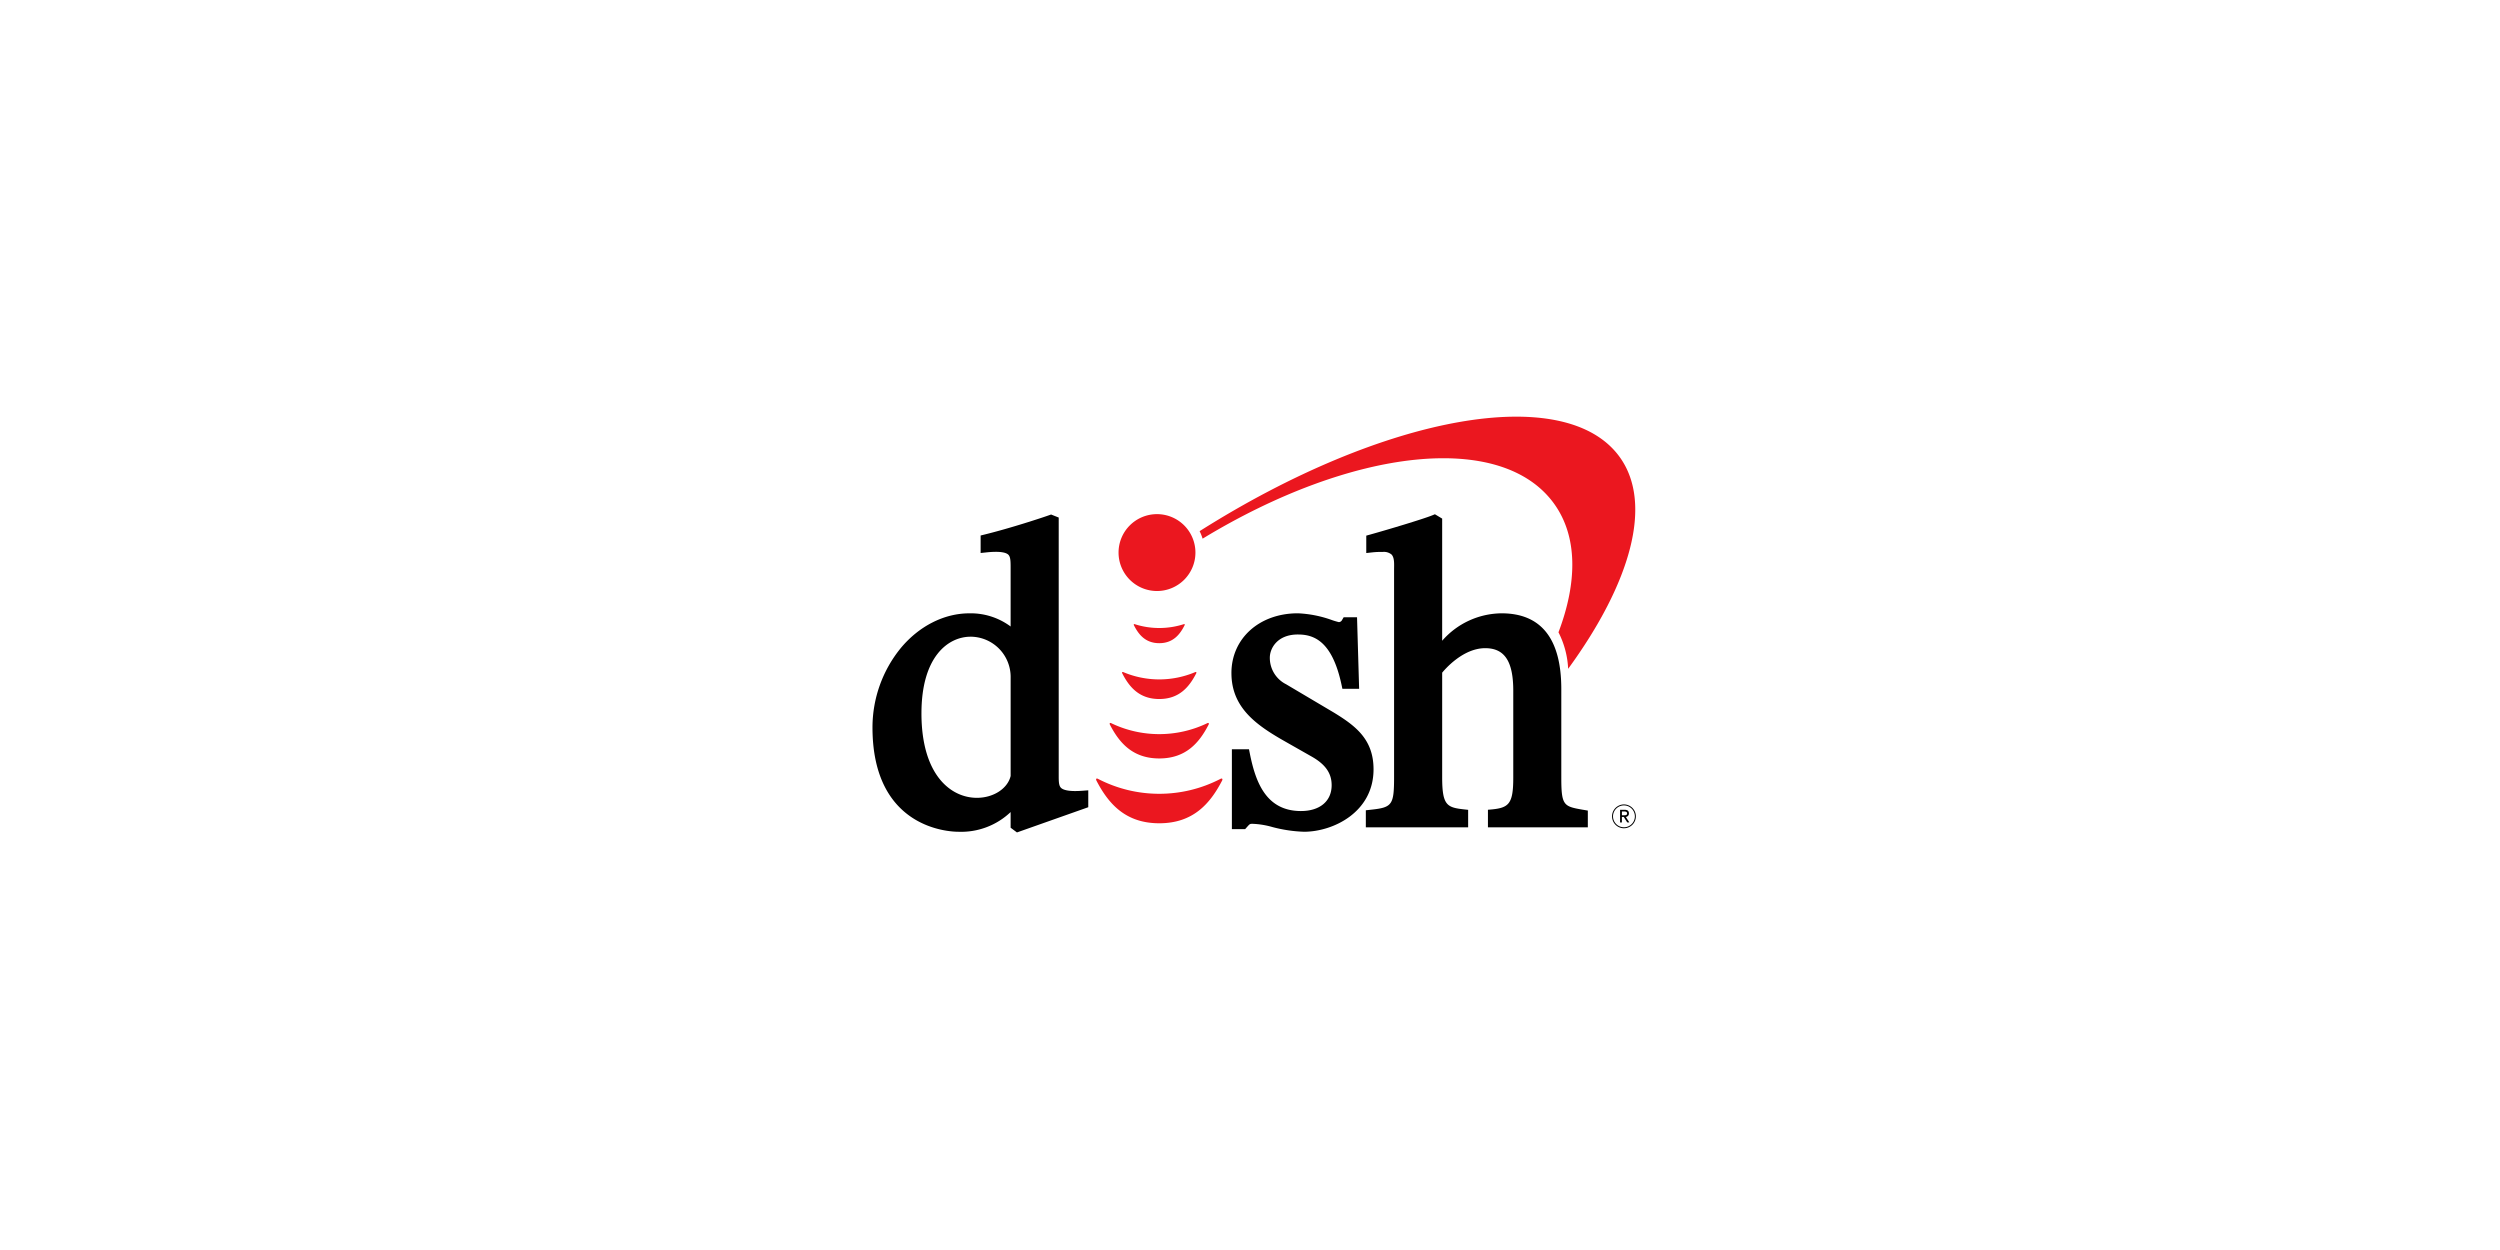 <svg xmlns="http://www.w3.org/2000/svg" xmlns:xlink="http://www.w3.org/1999/xlink" width="570" height="285" viewBox="0 0 570 285">
  <defs>
    <clipPath id="clip-path">
      <rect id="Rectángulo_2591" data-name="Rectángulo 2591" width="174.046" height="94.794" transform="translate(607.353 274.374)" fill="none"/>
    </clipPath>
    <clipPath id="clip-path-2">
      <rect id="Rectángulo_2590" data-name="Rectángulo 2590" width="174.046" height="94.793" transform="translate(607.353 274.374)" fill="none"/>
    </clipPath>
  </defs>
  <g id="Grupo_4262" data-name="Grupo 4262" transform="translate(-11279 -1976)">
    <rect id="Rectángulo_2567" data-name="Rectángulo 2567" width="570" height="285" transform="translate(11279 1976)" fill="#fff"/>
    <g id="Dish_Color_RGB" data-name="Dish Color RGB" transform="translate(10870.577 1796.626)">
      <g id="Grupo_4261" data-name="Grupo 4261">
        <g id="Grupo_4260" data-name="Grupo 4260" clip-path="url(#clip-path)">
          <g id="Grupo_4259" data-name="Grupo 4259">
            <g id="Grupo_4258" data-name="Grupo 4258" clip-path="url(#clip-path-2)">
              <path id="Trazado_33747" data-name="Trazado 33747" d="M762.824,294.313c-11.93-16.736-46.07-12.862-80.209,7.878a10.769,10.769,0,0,0-.682-1.712c42.08-26.609,83.533-34.072,95.837-16.823,7.594,10.657,2.431,28.672-11.809,48.21a20.351,20.351,0,0,0-2.205-8.326c4.34-11.455,4.36-21.809-.932-29.227" fill="#eb171f"/>
              <path id="Trazado_33748" data-name="Trazado 33748" d="M689.191,332.845c0,8.011,5.874,11.988,12.413,15.685l5.835,3.317c3.176,1.788,4.6,3.812,4.6,6.555,0,3.632-2.682,5.89-7,5.89-7.957,0-10.351-6.613-11.646-13.081l-.2-1.009h-3.9v18.211h3.026l.374-.42c.7-.788.7-.788,1.376-.788a18.847,18.847,0,0,1,4.415.724,31.959,31.959,0,0,0,7.254,1.085c6.583,0,15.852-4.413,15.852-14.232,0-6.848-4.1-9.914-9.054-12.948l-10.881-6.448a6.729,6.729,0,0,1-3.712-6.067c0-2.122,1.7-5.28,6.391-5.28,3.484,0,7.766,1.29,9.941,11.38l.211.994h3.818l-.477-16.3h-3.053l-.366.63a.854.854,0,0,1-.72.476,15.92,15.92,0,0,1-1.529-.45,26.223,26.223,0,0,0-7.825-1.562c-8.777,0-15.146,5.733-15.146,13.634"/>
              <path id="Trazado_33749" data-name="Trazado 33749" d="M618.516,342c0-12.884,6.046-17.46,11.227-17.46a9.181,9.181,0,0,1,9.106,9.411V356.3c-.692,2.884-3.926,4.978-7.7,4.978-5.829,0-12.634-5.058-12.634-19.279m29.44-45.273-.326.115v0c-1.807.646-8.923,2.979-14.667,4.393l-.955.237v3.988l1.381-.145c3.224-.332,4.443.089,4.9.5.528.476.557,1.444.557,2.977v13.422a15.24,15.24,0,0,0-9.408-3c-5.725,0-11.415,2.874-15.606,7.884a28.65,28.65,0,0,0-6.482,18.125c0,23.127,17.57,23.794,19.571,23.794a16.368,16.368,0,0,0,11.925-4.491v3.568l1.445,1.077,16.259-5.751v-3.853l-1.352.1c-3.16.245-4.372-.213-4.834-.637s-.553-1.2-.553-2.542V297.376l-1.737-.693Z"/>
              <path id="Trazado_33750" data-name="Trazado 33750" d="M769.4,364.012c-4.431-.784-5-.887-5-7.322V336.466c0-11.449-4.588-17.255-13.625-17.255a18.166,18.166,0,0,0-13.538,6.257V297.616l-1.654-.993-.158.067-.426.173c-2.125.869-10.368,3.329-14.149,4.383l-.918.254v3.968l1.4-.155a19.4,19.4,0,0,1,2.376-.1,2.728,2.728,0,0,1,1.975.582c.633.641.612,1.913.595,2.936,0,.005-.005.455-.005.455v47.3c0,6.428-.4,6.987-5.311,7.507l-1.129.124v3.891H743.16v-3.992l-.2-.023c-4.506-.481-5.721-.61-5.721-7.408V332.745c.566-.7,4.711-5.587,9.809-5.587,4.425,0,6.4,2.993,6.4,9.711V356.69c0,6.243-1.077,6.959-5.684,7.3l-.091.007v4.01h22.775v-3.818l-1.037-.181"/>
              <path id="Trazado_33751" data-name="Trazado 33751" d="M672.736,367.08c7.7,0,11.584-4.448,14.32-9.721.182-.348.04-.589-.31-.429a30.337,30.337,0,0,1-28.025,0c-.346-.16-.489.081-.307.429,2.735,5.273,6.624,9.721,14.322,9.721" fill="#eb171f"/>
              <path id="Trazado_33752" data-name="Trazado 33752" d="M661.487,344.6c2.121,4.111,5.169,7.7,11.249,7.7s9.126-3.588,11.246-7.7c.143-.276.028-.484-.27-.353a25.283,25.283,0,0,1-21.957,0c-.293-.131-.413.077-.268.353" fill="#eb171f"/>
              <path id="Trazado_33753" data-name="Trazado 33753" d="M664.3,332.9c1.557,3.055,3.838,5.85,8.431,5.85s6.871-2.8,8.429-5.85c.107-.21.016-.388-.232-.283a21.043,21.043,0,0,1-16.393,0c-.248-.105-.343.073-.235.283" fill="#eb171f"/>
              <path id="Trazado_33754" data-name="Trazado 33754" d="M672.736,326.018c3.2,0,4.757-2.052,5.782-4.106.077-.154.006-.3-.2-.224a18.315,18.315,0,0,1-11.168,0c-.206-.076-.277.07-.2.224,1.029,2.054,2.585,4.106,5.785,4.106" fill="#eb171f"/>
              <path id="Trazado_33755" data-name="Trazado 33755" d="M663.453,305.361a8.764,8.764,0,1,1,8.766,8.764,8.765,8.765,0,0,1-8.766-8.764" fill="#eb171f"/>
              <path id="Trazado_33756" data-name="Trazado 33756" d="M778.683,368.218A2.716,2.716,0,1,1,781.4,365.5a2.719,2.719,0,0,1-2.716,2.716m0-5.207a2.491,2.491,0,1,0,2.49,2.491,2.493,2.493,0,0,0-2.49-2.491"/>
              <path id="Trazado_33757" data-name="Trazado 33757" d="M777.8,364.01h1.066q.948,0,.948.808a.774.774,0,0,1-.2.571.916.916,0,0,1-.5.25l.8,1.248h-.476l-.795-1.246h-.43v1.249H777.8Zm.418,1.249h.5a1.174,1.174,0,0,0,.517-.085.365.365,0,0,0,.163-.36.347.347,0,0,0-.169-.323.92.92,0,0,0-.471-.1h-.537Z"/>
            </g>
          </g>
        </g>
      </g>
    </g>
  </g>
</svg>

